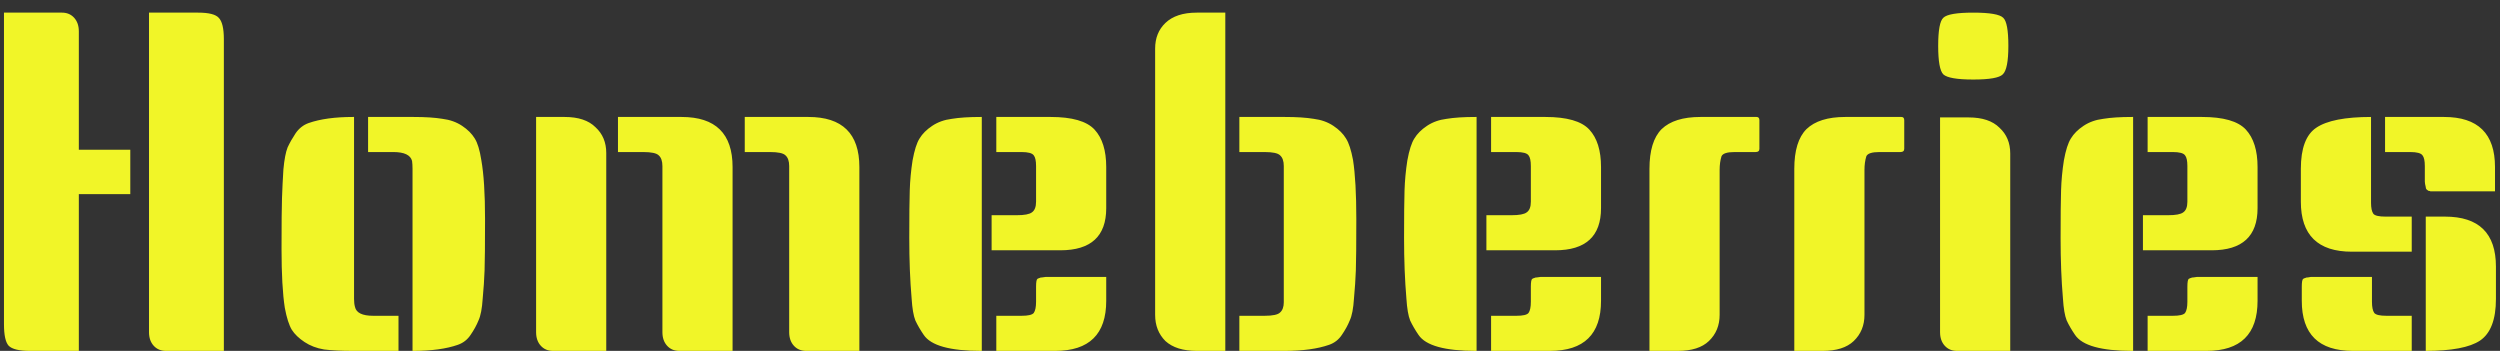 <svg width="171" height="24" viewBox="0 0 171 24" fill="none" xmlns="http://www.w3.org/2000/svg">
<rect x="0" y="0" width="171" height="24" fill="#333333" stroke="none"/>
<path d="M8.912 13.28H5.392V24H2.032C1.307 24 0.827 23.883 0.592 23.648C0.379 23.413 0.272 22.923 0.272 22.176V0.864H4.24C4.581 0.864 4.859 0.981 5.072 1.216C5.285 1.451 5.392 1.76 5.392 2.144V10.24H8.912V13.28ZM10.192 0.864H13.552C14.277 0.864 14.747 0.981 14.96 1.216C15.195 1.451 15.312 1.941 15.312 2.688V24H11.344C11.003 24 10.725 23.883 10.512 23.648C10.299 23.413 10.192 23.104 10.192 22.72V0.864ZM25.177 8H28.281C29.092 8 29.753 8.043 30.265 8.128C30.777 8.192 31.225 8.352 31.609 8.608C31.993 8.864 32.281 9.152 32.473 9.472C32.665 9.771 32.814 10.261 32.921 10.944C33.092 11.904 33.177 13.248 33.177 14.976C33.177 16.704 33.166 17.877 33.145 18.496C33.124 19.093 33.081 19.733 33.017 20.416C32.974 21.099 32.878 21.6 32.729 21.92C32.601 22.24 32.42 22.571 32.185 22.912C31.972 23.232 31.684 23.456 31.321 23.584C30.532 23.861 29.518 24 28.281 24H28.217V11.936C28.217 11.893 28.217 11.765 28.217 11.552C28.217 11.339 28.206 11.157 28.185 11.008C28.078 10.603 27.652 10.4 26.905 10.4H25.177V8ZM24.217 8V20.064C24.217 20.107 24.217 20.235 24.217 20.448C24.217 20.661 24.238 20.843 24.281 20.992C24.366 21.397 24.782 21.6 25.529 21.6H27.257V24H24.153C23.342 24 22.681 23.968 22.169 23.904C21.657 23.819 21.209 23.648 20.825 23.392C20.441 23.136 20.153 22.859 19.961 22.56C19.769 22.24 19.609 21.739 19.481 21.056C19.332 20.096 19.257 18.752 19.257 17.024C19.257 15.296 19.268 14.133 19.289 13.536C19.31 12.917 19.342 12.267 19.385 11.584C19.449 10.901 19.545 10.4 19.673 10.08C19.822 9.76 20.004 9.44 20.217 9.12C20.452 8.779 20.75 8.544 21.113 8.416C21.902 8.139 22.916 8 24.153 8H24.217ZM50.941 8H55.292C57.618 8 58.781 9.141 58.781 11.424V24H55.133C54.791 24 54.514 23.883 54.3 23.648C54.087 23.413 53.98 23.104 53.98 22.72V11.36C53.98 11.019 53.895 10.773 53.724 10.624C53.575 10.475 53.223 10.4 52.669 10.4H50.941V8ZM36.669 8H38.62C39.559 8 40.263 8.235 40.733 8.704C41.223 9.152 41.468 9.739 41.468 10.464V24H37.821C37.479 24 37.202 23.883 36.989 23.648C36.775 23.413 36.669 23.104 36.669 22.72V8ZM42.269 8H46.62C48.946 8 50.108 9.141 50.108 11.424V24H46.461C46.119 24 45.842 23.883 45.629 23.648C45.415 23.413 45.309 23.104 45.309 22.72V11.36C45.309 11.019 45.223 10.773 45.053 10.624C44.903 10.475 44.551 10.4 43.996 10.4H42.269V8ZM67.154 24H67.091C64.978 24 63.677 23.637 63.187 22.912C62.952 22.571 62.76 22.24 62.611 21.92C62.483 21.6 62.397 21.099 62.355 20.416C62.248 19.179 62.194 17.803 62.194 16.288C62.194 14.773 62.205 13.685 62.227 13.024C62.248 12.341 62.312 11.659 62.419 10.976C62.547 10.272 62.706 9.771 62.898 9.472C63.09 9.152 63.379 8.864 63.763 8.608C64.147 8.352 64.594 8.192 65.106 8.128C65.618 8.043 66.28 8 67.091 8H67.154V24ZM75.666 18.944V20.576C75.666 22.859 74.504 24 72.178 24H68.147V21.6H69.874C70.323 21.6 70.6 21.536 70.707 21.408C70.813 21.259 70.867 21.003 70.867 20.64V19.616C70.867 19.296 70.898 19.115 70.963 19.072C71.048 19.029 71.101 19.008 71.123 19.008C71.144 18.987 71.197 18.976 71.282 18.976C71.389 18.955 71.464 18.944 71.507 18.944C72.893 18.944 74.28 18.944 75.666 18.944ZM68.147 8H71.859C73.331 8 74.333 8.288 74.867 8.864C75.4 9.44 75.666 10.293 75.666 11.424V14.24C75.666 16.16 74.621 17.12 72.531 17.12H67.826V14.72H69.555C70.067 14.72 70.408 14.656 70.579 14.528C70.77 14.4 70.867 14.155 70.867 13.792V11.36C70.867 10.997 70.813 10.752 70.707 10.624C70.6 10.475 70.323 10.4 69.874 10.4H68.147V8ZM83.811 24H81.859C80.921 24 80.206 23.776 79.716 23.328C79.246 22.859 79.011 22.261 79.011 21.536V3.328C79.011 2.603 79.246 2.016 79.716 1.568C80.206 1.099 80.921 0.864 81.859 0.864H83.811V24ZM84.772 8H87.876C88.686 8 89.347 8.043 89.859 8.128C90.371 8.192 90.82 8.352 91.204 8.608C91.588 8.864 91.876 9.152 92.067 9.472C92.26 9.771 92.419 10.261 92.547 10.944C92.697 11.904 92.772 13.248 92.772 14.976C92.772 16.704 92.761 17.877 92.74 18.496C92.718 19.093 92.675 19.733 92.612 20.416C92.569 21.099 92.473 21.6 92.323 21.92C92.195 22.24 92.014 22.571 91.779 22.912C91.566 23.232 91.278 23.456 90.915 23.584C90.126 23.861 89.113 24 87.876 24H84.772V21.6H86.499C87.054 21.6 87.406 21.525 87.555 21.376C87.726 21.227 87.811 20.992 87.811 20.672V11.36C87.811 11.019 87.726 10.773 87.555 10.624C87.406 10.475 87.054 10.4 86.499 10.4H84.772V8ZM100.998 24H100.934C98.822 24 97.521 23.637 97.03 22.912C96.796 22.571 96.604 22.24 96.454 21.92C96.326 21.6 96.241 21.099 96.198 20.416C96.092 19.179 96.038 17.803 96.038 16.288C96.038 14.773 96.049 13.685 96.07 13.024C96.092 12.341 96.156 11.659 96.262 10.976C96.39 10.272 96.55 9.771 96.742 9.472C96.934 9.152 97.222 8.864 97.606 8.608C97.99 8.352 98.438 8.192 98.95 8.128C99.462 8.043 100.124 8 100.934 8H100.998V24ZM109.51 18.944V20.576C109.51 22.859 108.348 24 106.022 24H101.99V21.6H103.718C104.166 21.6 104.444 21.536 104.55 21.408C104.657 21.259 104.71 21.003 104.71 20.64V19.616C104.71 19.296 104.742 19.115 104.806 19.072C104.892 19.029 104.945 19.008 104.966 19.008C104.988 18.987 105.041 18.976 105.126 18.976C105.233 18.955 105.308 18.944 105.35 18.944C106.737 18.944 108.124 18.944 109.51 18.944ZM101.99 8H105.702C107.174 8 108.177 8.288 108.71 8.864C109.244 9.44 109.51 10.293 109.51 11.424V14.24C109.51 16.16 108.465 17.12 106.374 17.12H101.67V14.72H103.398C103.91 14.72 104.252 14.656 104.422 14.528C104.614 14.4 104.71 14.155 104.71 13.792V11.36C104.71 10.997 104.657 10.752 104.55 10.624C104.444 10.475 104.166 10.4 103.718 10.4H101.99V8ZM116.311 8H120.151C120.279 8 120.343 8.075 120.343 8.224V10.176C120.343 10.325 120.258 10.4 120.087 10.4H118.647C118.135 10.4 117.837 10.496 117.751 10.688C117.666 10.965 117.623 11.275 117.623 11.616V21.536C117.623 22.261 117.378 22.859 116.887 23.328C116.418 23.776 115.714 24 114.775 24H112.823V11.552C112.823 10.293 113.101 9.387 113.655 8.832C114.231 8.277 115.117 8 116.311 8ZM126.218 8H130.058C130.186 8 130.25 8.075 130.25 8.224V10.176C130.25 10.325 130.164 10.4 129.994 10.4H128.554C128.042 10.4 127.743 10.496 127.658 10.688C127.572 10.965 127.53 11.275 127.53 11.616V21.536C127.53 22.261 127.284 22.859 126.794 23.328C126.324 23.776 125.62 24 124.682 24H122.73V11.552C122.73 10.293 123.007 9.387 123.562 8.832C124.138 8.277 125.023 8 126.218 8ZM132.7 8.032H134.652C135.59 8.032 136.294 8.267 136.764 8.736C137.254 9.184 137.5 9.771 137.5 10.496V24H133.852C133.51 24 133.233 23.883 133.02 23.648C132.806 23.413 132.7 23.104 132.7 22.72V8.032ZM132.924 1.216C133.158 0.981 133.841 0.864 134.972 0.864C136.102 0.864 136.785 0.981 137.02 1.216C137.254 1.429 137.372 2.069 137.372 3.136C137.372 4.203 137.244 4.853 136.988 5.088C136.753 5.323 136.081 5.44 134.972 5.44C133.862 5.44 133.18 5.323 132.924 5.088C132.689 4.853 132.572 4.203 132.572 3.136C132.572 2.069 132.689 1.429 132.924 1.216ZM145.905 24H145.841C143.729 24 142.427 23.637 141.937 22.912C141.702 22.571 141.51 22.24 141.361 21.92C141.233 21.6 141.147 21.099 141.105 20.416C140.998 19.179 140.945 17.803 140.945 16.288C140.945 14.773 140.955 13.685 140.977 13.024C140.998 12.341 141.062 11.659 141.169 10.976C141.297 10.272 141.457 9.771 141.649 9.472C141.841 9.152 142.129 8.864 142.513 8.608C142.897 8.352 143.345 8.192 143.857 8.128C144.369 8.043 145.03 8 145.841 8H145.905V24ZM154.417 18.944V20.576C154.417 22.859 153.254 24 150.929 24H146.897V21.6H148.625C149.073 21.6 149.35 21.536 149.457 21.408C149.563 21.259 149.617 21.003 149.617 20.64V19.616C149.617 19.296 149.649 19.115 149.713 19.072C149.798 19.029 149.851 19.008 149.873 19.008C149.894 18.987 149.947 18.976 150.033 18.976C150.139 18.955 150.214 18.944 150.257 18.944C151.643 18.944 153.03 18.944 154.417 18.944ZM146.897 8H150.609C152.081 8 153.083 8.288 153.617 8.864C154.15 9.44 154.417 10.293 154.417 11.424V14.24C154.417 16.16 153.371 17.12 151.281 17.12H146.577V14.72H148.305C148.817 14.72 149.158 14.656 149.329 14.528C149.521 14.4 149.617 14.155 149.617 13.792V11.36C149.617 10.997 149.563 10.752 149.457 10.624C149.35 10.475 149.073 10.4 148.625 10.4H146.897V8ZM162.178 8V13.856C162.178 14.219 162.231 14.475 162.338 14.624C162.444 14.752 162.722 14.816 163.17 14.816H164.962V17.216H160.866C158.54 17.216 157.378 16.075 157.378 13.792V11.552C157.378 10.144 157.73 9.205 158.434 8.736C159.159 8.245 160.407 8 162.178 8ZM162.242 18.944V20.64C162.242 21.003 162.295 21.259 162.402 21.408C162.508 21.536 162.786 21.6 163.234 21.6H164.962V24H160.93C158.604 24 157.442 22.859 157.442 20.576V19.616C157.442 19.296 157.474 19.115 157.538 19.072C157.623 19.029 157.676 19.008 157.698 19.008C157.719 18.987 157.772 18.976 157.858 18.976C157.964 18.955 158.028 18.944 158.049 18.944C159.457 18.944 160.855 18.944 162.242 18.944ZM165.922 14.816H167.234C169.559 14.816 170.722 15.957 170.722 18.24V20.448C170.722 21.856 170.359 22.805 169.634 23.296C168.93 23.765 167.692 24 165.922 24V14.816ZM163.138 8H167.17C169.495 8 170.658 9.141 170.658 11.424V13.088C169.228 13.088 168.14 13.088 167.394 13.088C166.647 13.088 166.263 13.088 166.242 13.088C166.22 13.067 166.178 13.056 166.114 13.056C166.071 13.035 166.039 13.013 166.018 12.992C165.996 12.971 165.975 12.949 165.954 12.928C165.932 12.885 165.922 12.843 165.922 12.8C165.879 12.629 165.858 12.501 165.858 12.416V11.36C165.858 10.997 165.804 10.752 165.698 10.624C165.591 10.475 165.314 10.4 164.866 10.4H163.138V8Z" fill="#F1F528"/>
</svg>
